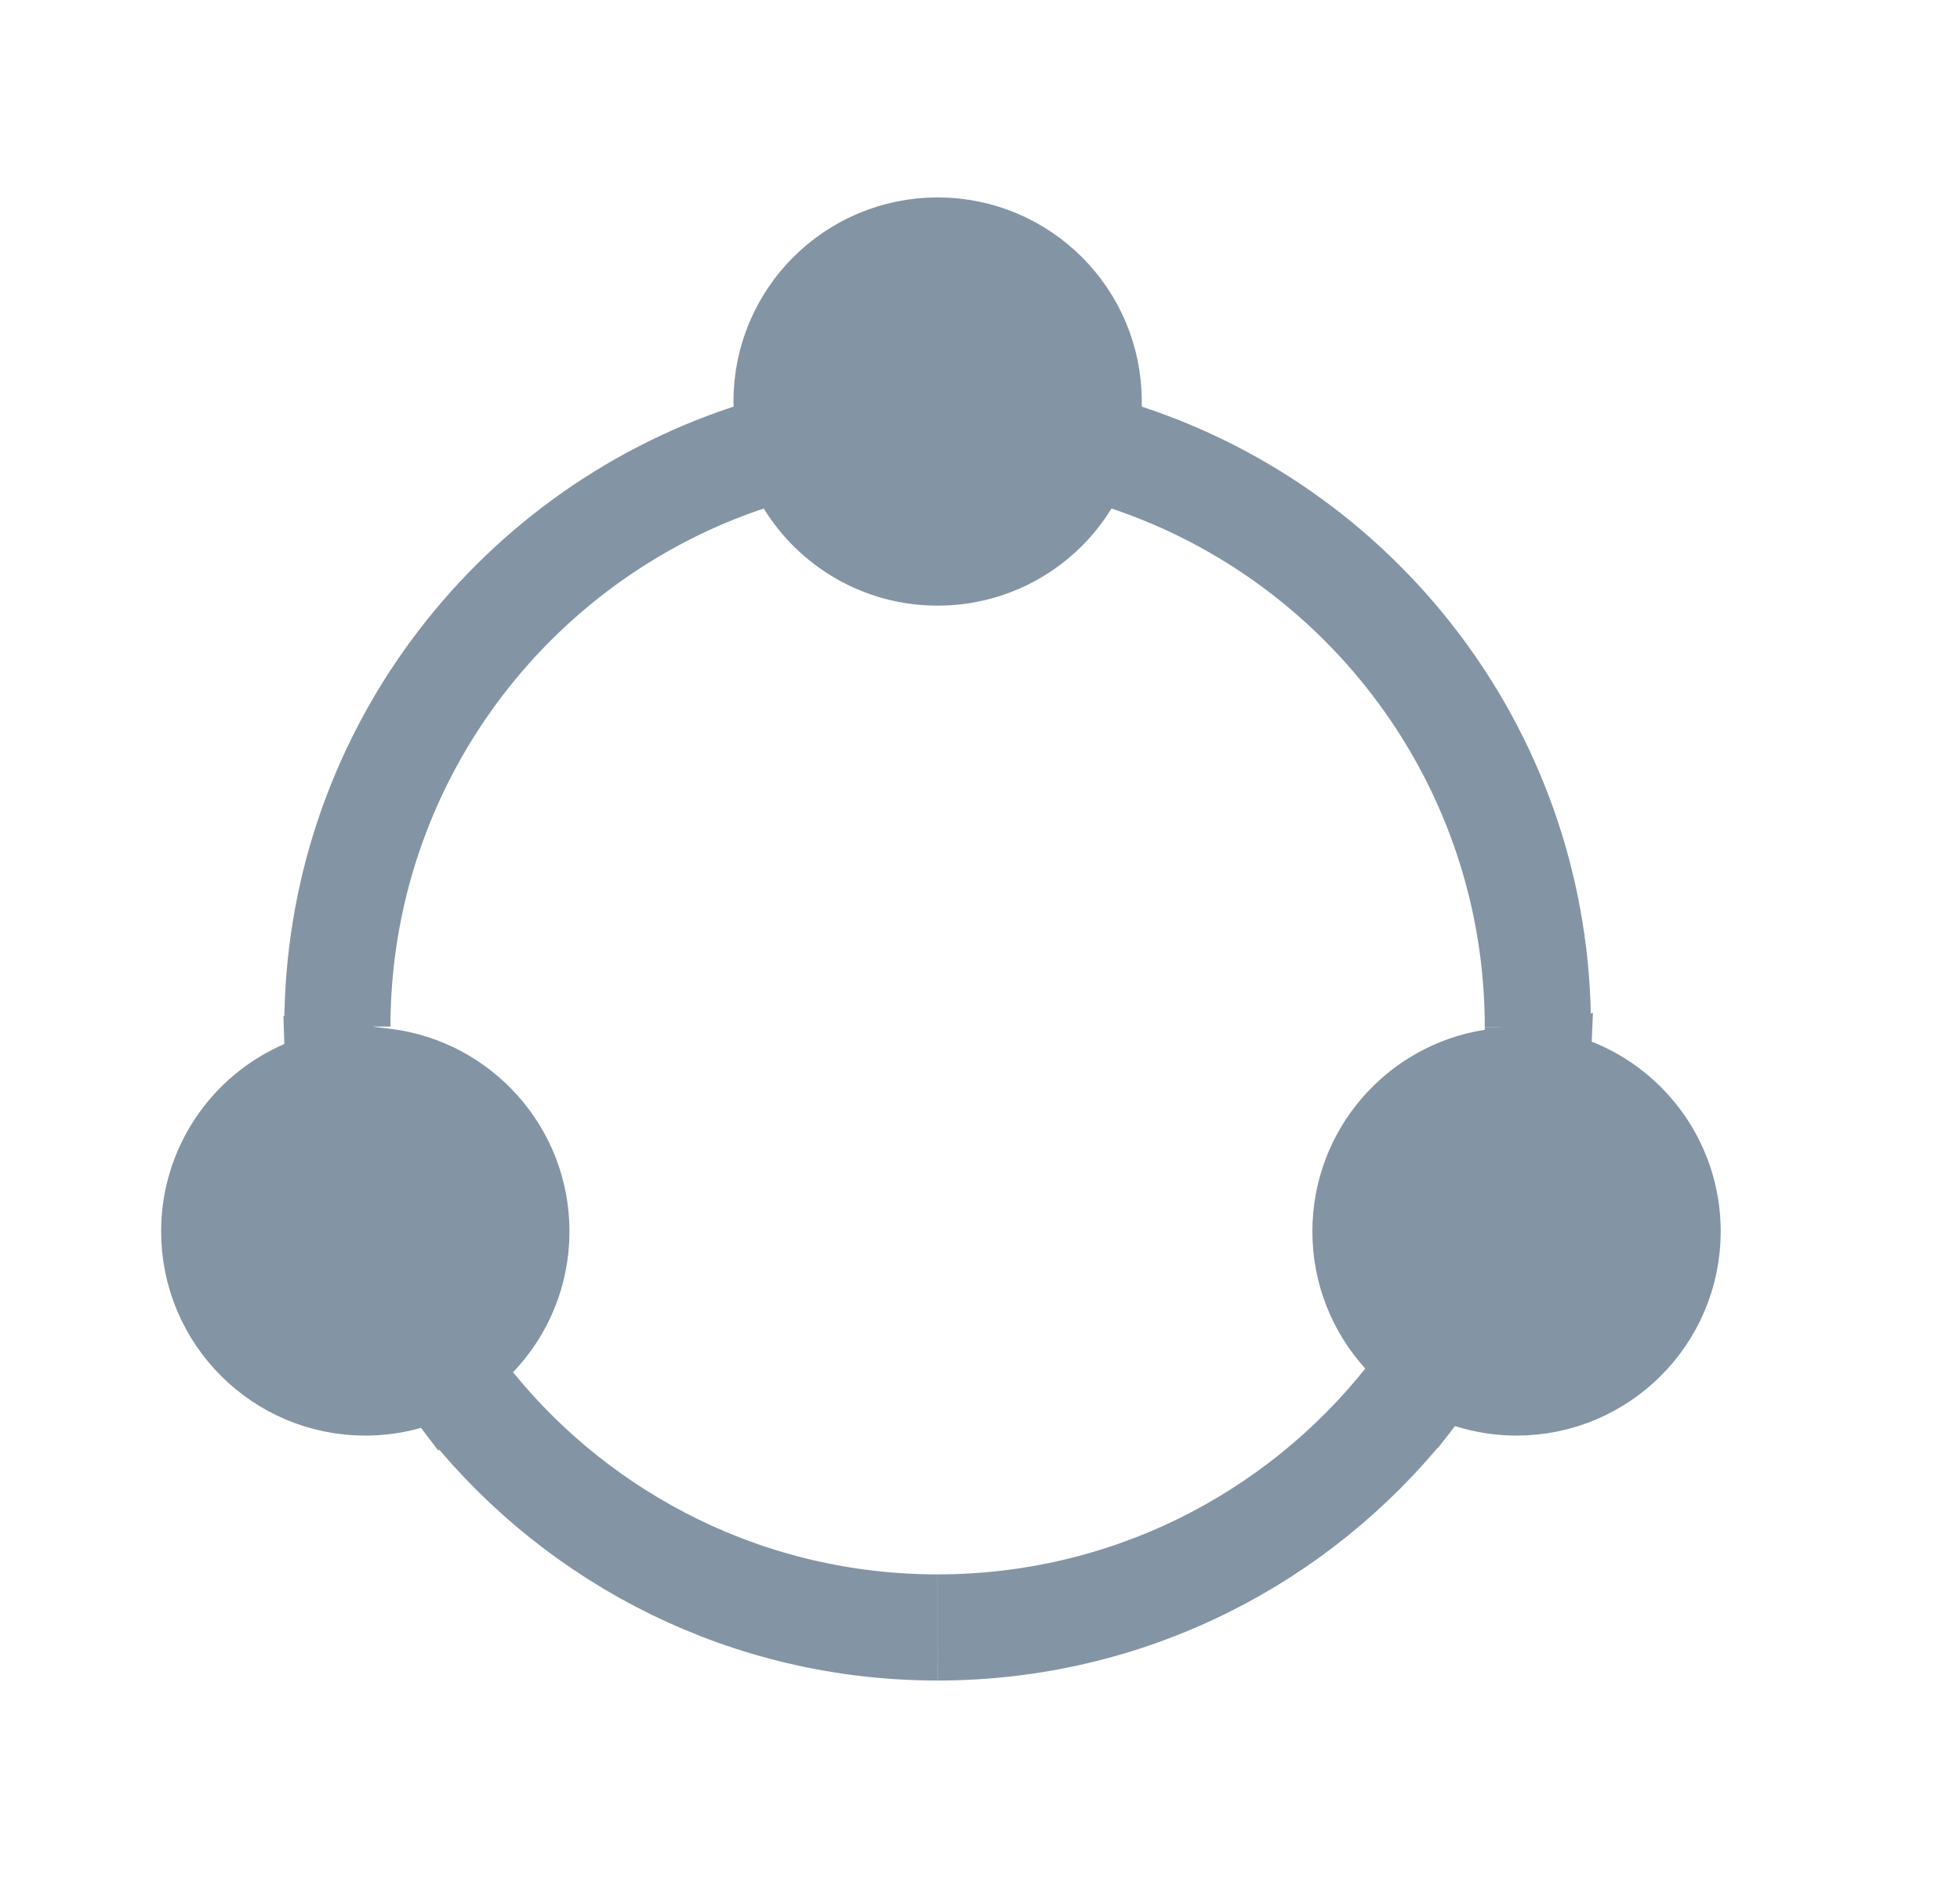 <svg width="24" height="23" viewBox="0 0 24 23" fill="none" xmlns="http://www.w3.org/2000/svg">
<path d="M13.331 4.964L13.319 5.447L13.327 5.45L13.057 5.887C12.731 6.417 12.147 6.768 11.481 6.768C10.816 6.768 10.232 6.417 9.905 5.887L9.636 5.45L9.644 5.447L9.632 4.965C9.631 4.949 9.631 4.933 9.631 4.918C9.631 3.896 10.46 3.068 11.481 3.068C12.503 3.068 13.331 3.896 13.331 4.918C13.331 4.933 13.331 4.949 13.331 4.964ZM13.817 5.612L13.74 5.586L13.778 5.598C16.713 6.563 18.831 9.326 18.831 12.582C18.831 9.339 16.73 6.587 13.817 5.612ZM9.185 5.598L9.223 5.586L9.145 5.612C6.235 6.587 4.135 9.333 4.131 12.573C4.135 9.321 6.252 6.562 9.185 5.598ZM3.741 13.383L4.145 13.209L4.144 13.178L4.702 13.246C5.615 13.359 6.323 14.139 6.323 15.082C6.323 15.578 6.129 16.027 5.811 16.36L5.423 16.766L5.404 16.741L4.982 16.862C4.821 16.908 4.65 16.933 4.473 16.933C3.451 16.933 2.623 16.104 2.623 15.082C2.623 14.322 3.082 13.667 3.741 13.383ZM11.481 19.933C9.171 19.933 7.11 18.867 5.761 17.198L5.778 17.218C7.124 18.873 9.179 19.933 11.481 19.933ZM18.013 16.847L17.58 16.711L17.566 16.729L17.199 16.325C16.901 15.996 16.72 15.561 16.72 15.082C16.72 14.159 17.397 13.393 18.281 13.255L18.821 13.171L18.82 13.193L19.243 13.359C19.933 13.628 20.42 14.299 20.42 15.082C20.42 16.104 19.591 16.933 18.57 16.933C18.375 16.933 18.188 16.902 18.013 16.847ZM17.226 17.168L17.243 17.146C15.896 18.845 13.816 19.932 11.482 19.933C13.807 19.932 15.88 18.852 17.226 17.168ZM18.831 12.584C18.831 12.594 18.831 12.604 18.831 12.614L18.831 12.614L18.831 12.584Z" fill="#8394A5" stroke="#8394A5" stroke-width="1.3"/>
</svg>
